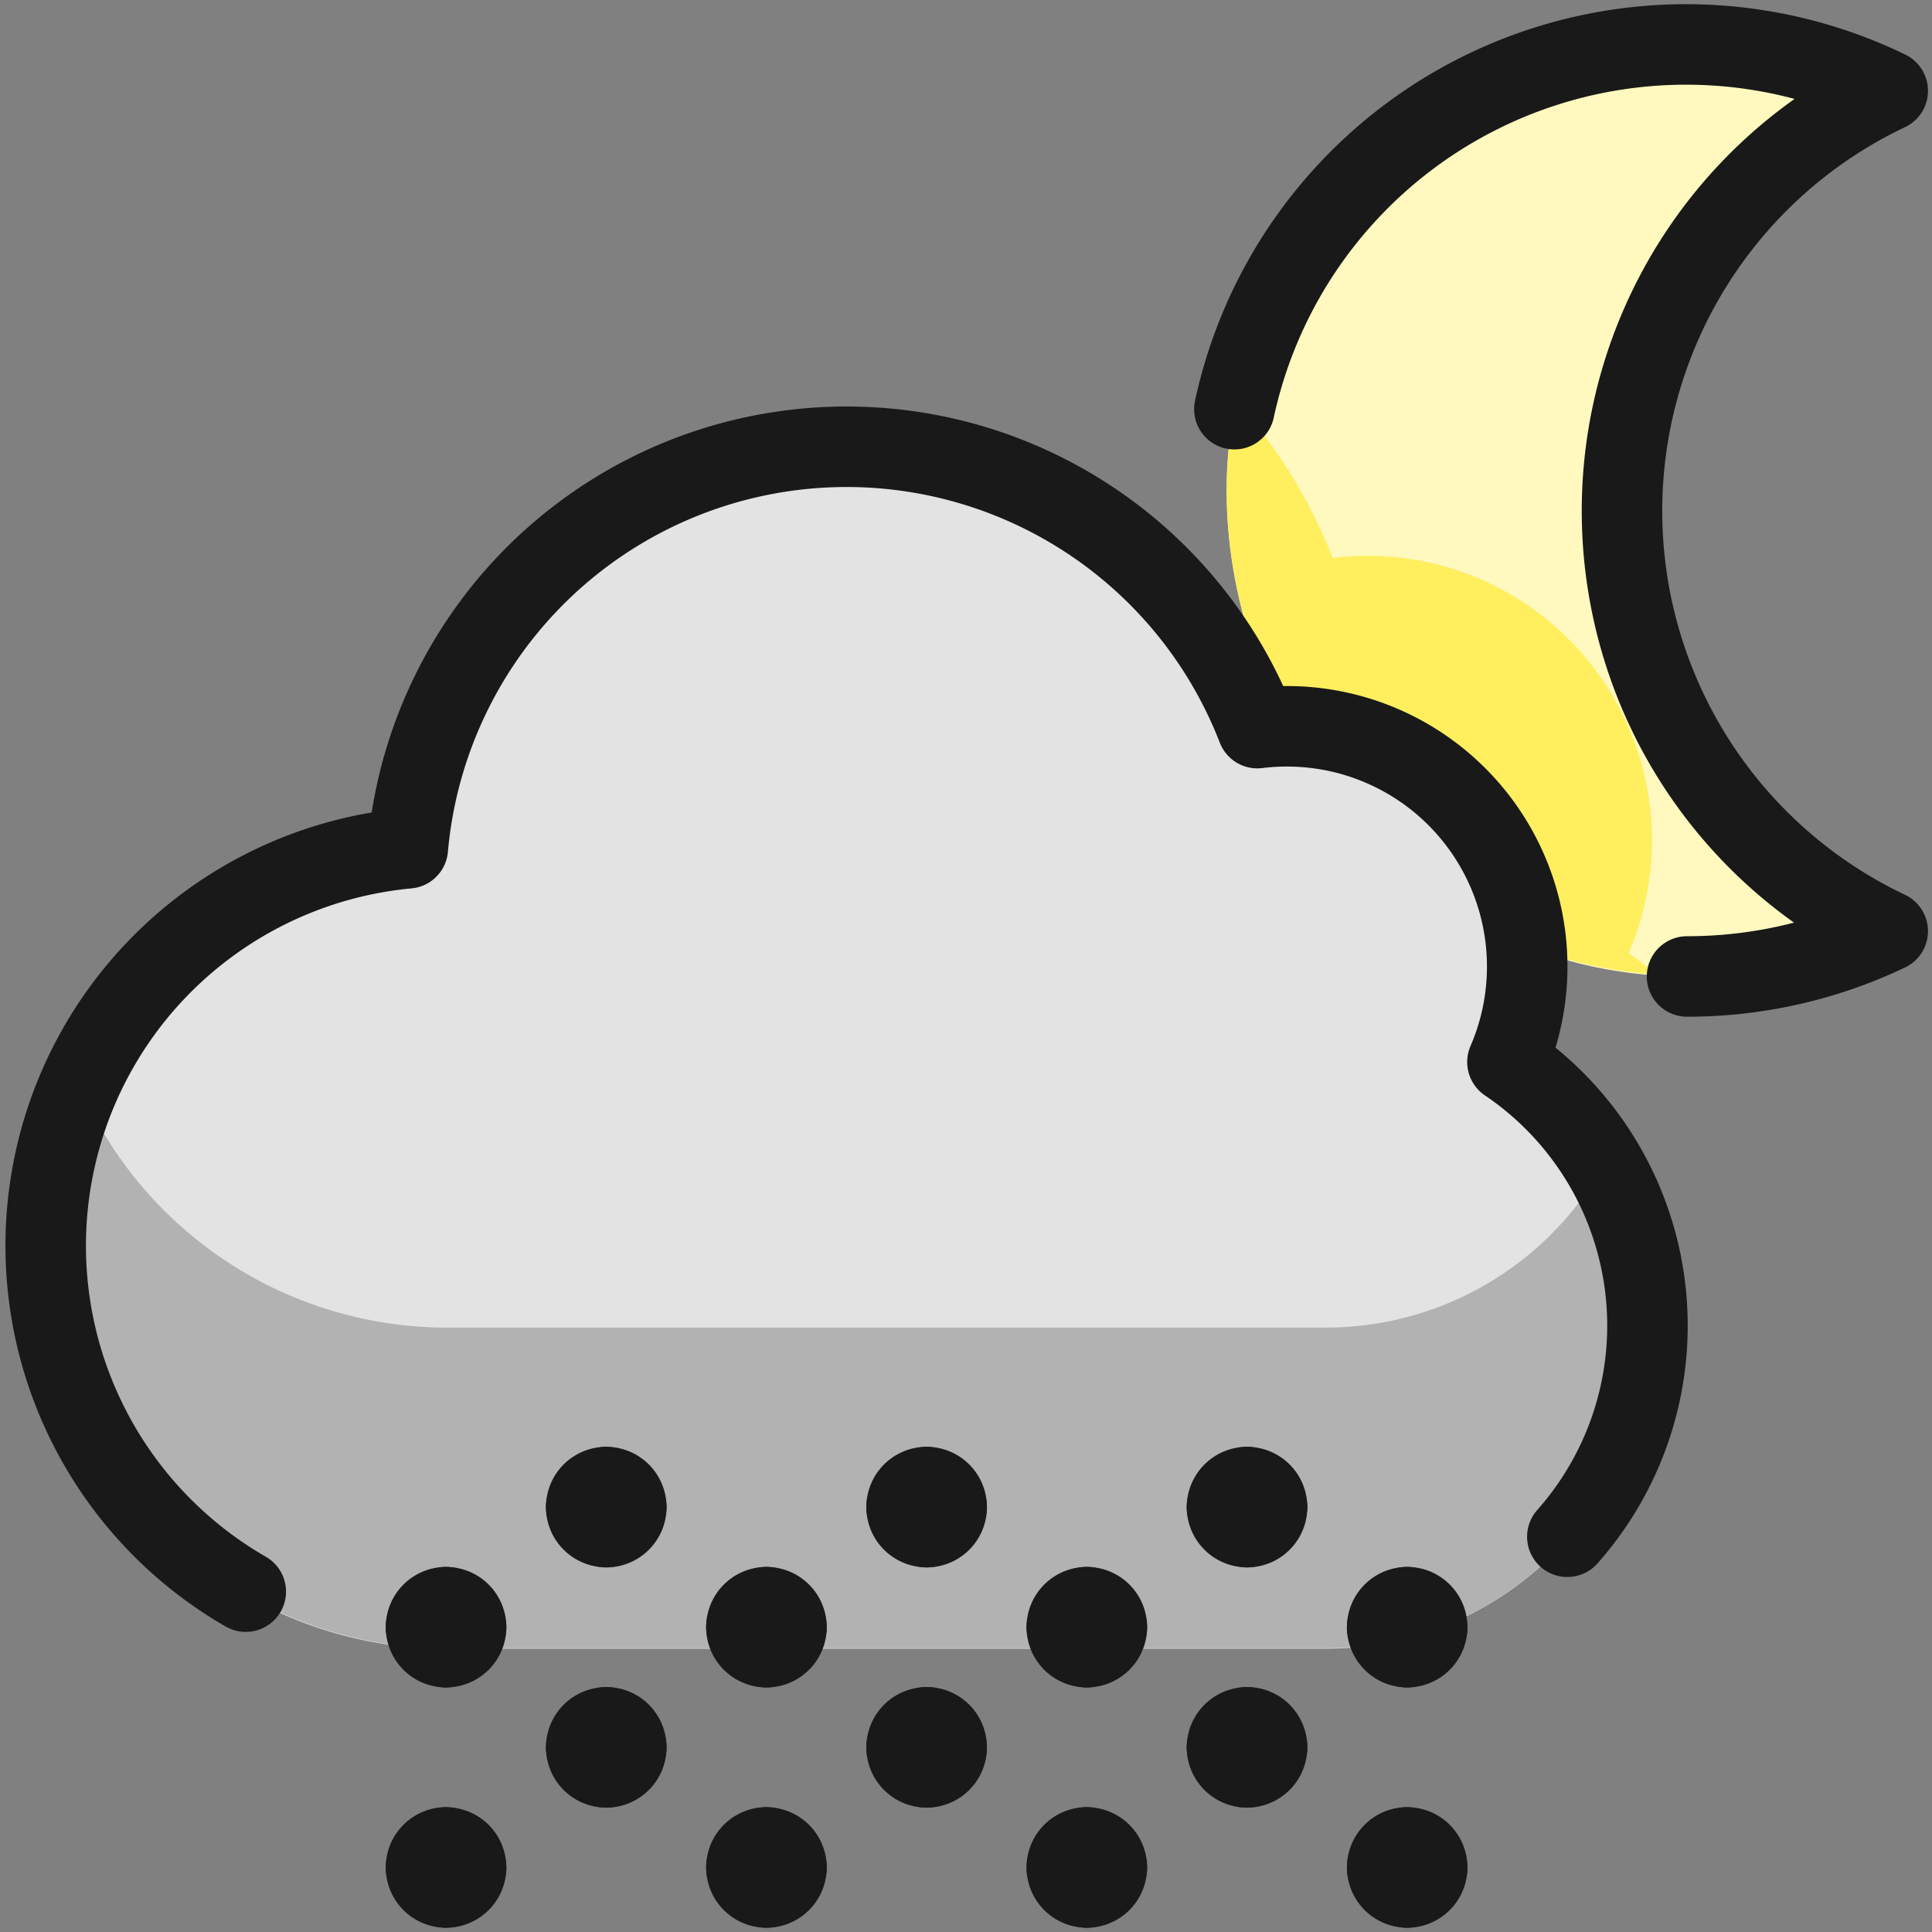 <svg xmlns="http://www.w3.org/2000/svg" fill="none" viewBox="0 0 24 24" height="24" width="24" id="Weather-Night-Snow--Streamline-Ultimate.svg"><rect x="0" y="0" width="24" height="24" fill="#808080" stroke="none"/><desc>Weather Night Snow Streamline Icon: https://streamlinehq.com</desc><path fill="#fff9bf" d="M20.957 12.13a5.784 5.784 0 0 0 2.493 -0.563 5.777 5.777 0 0 1 0 -10.439 5.739 5.739 0 0 0 -8.116 3.955c-0.602 3.042 1.649 7.04 5.623 7.048Z" stroke-width="1"></path><path fill="#ffef5e" d="M20.231 11.84a3.533 3.533 0 0 0 -3.676 -4.909 6.461 6.461 0 0 0 -1.194 -1.943c-0.007 0.033 -0.019 0.063 -0.025 0.1 -0.584 2.938 1.504 6.762 5.239 7.017a4.488 4.488 0 0 0 -0.344 -0.265Z" stroke-width="1"></path><path fill="#e3e3e3" d="M18.72 13.183a2.985 2.985 0 0 0 -3.104 -4.145 5.464 5.464 0 0 0 -10.547 1.493 4.986 4.986 0 0 0 0.473 9.95h10.943a3.996 3.996 0 0 0 2.239 -7.294l-0.004 -0.004Z" stroke-width="1"></path><path fill="#b2b2b2" d="M16.485 16.492H5.541a4.974 4.974 0 0 1 -4.546 -2.985 4.964 4.964 0 0 0 4.546 6.968h10.944a3.986 3.986 0 0 0 3.433 -5.996 3.961 3.961 0 0 1 -3.433 2.013Z" stroke-width="1"></path><path stroke="#191919" stroke-linecap="round" stroke-linejoin="round" d="M19.47 19.09a3.952 3.952 0 0 0 -0.744 -5.897 2.985 2.985 0 0 0 -3.107 -4.148 5.472 5.472 0 0 0 -10.553 1.493 4.958 4.958 0 0 0 -2.013 9.234" stroke-width="1"></path><path stroke="#191919" stroke-linecap="round" stroke-linejoin="round" d="M20.957 12.13a5.784 5.784 0 0 0 2.493 -0.563 5.777 5.777 0 0 1 0 -10.439 5.739 5.739 0 0 0 -8.116 3.955" stroke-width="1"></path><path stroke="#191919" stroke-linecap="round" stroke-linejoin="round" d="M5.54 19.965a0.249 0.249 0 0 1 0.25 0.249" stroke-width="1"></path><path stroke="#191919" stroke-linecap="round" stroke-linejoin="round" d="M5.292 20.214a0.249 0.249 0 0 1 0.249 -0.249" stroke-width="1"></path><path stroke="#191919" stroke-linecap="round" stroke-linejoin="round" d="M5.54 20.462a0.249 0.249 0 0 1 -0.248 -0.248" stroke-width="1"></path><path stroke="#191919" stroke-linecap="round" stroke-linejoin="round" d="M5.79 20.214a0.249 0.249 0 0 1 -0.25 0.248" stroke-width="1"></path><path stroke="#191919" stroke-linecap="round" stroke-linejoin="round" d="M7.53 18.473a0.249 0.249 0 0 1 0.25 0.248" stroke-width="1"></path><path stroke="#191919" stroke-linecap="round" stroke-linejoin="round" d="M7.282 18.721a0.249 0.249 0 0 1 0.249 -0.248" stroke-width="1"></path><path stroke="#191919" stroke-linecap="round" stroke-linejoin="round" d="M7.53 18.97a0.249 0.249 0 0 1 -0.248 -0.249" stroke-width="1"></path><path stroke="#191919" stroke-linecap="round" stroke-linejoin="round" d="M7.78 18.721a0.249 0.249 0 0 1 -0.25 0.25" stroke-width="1"></path><path stroke="#191919" stroke-linecap="round" stroke-linejoin="round" d="M7.53 21.457a0.249 0.249 0 0 1 0.25 0.25" stroke-width="1"></path><path stroke="#191919" stroke-linecap="round" stroke-linejoin="round" d="M7.282 21.706a0.249 0.249 0 0 1 0.249 -0.248" stroke-width="1"></path><path stroke="#191919" stroke-linecap="round" stroke-linejoin="round" d="M7.53 21.955a0.249 0.249 0 0 1 -0.248 -0.249" stroke-width="1"></path><path stroke="#191919" stroke-linecap="round" stroke-linejoin="round" d="M7.78 21.706a0.249 0.249 0 0 1 -0.25 0.249" stroke-width="1"></path><path stroke="#191919" stroke-linecap="round" stroke-linejoin="round" d="M5.54 22.95a0.249 0.249 0 0 1 0.25 0.249" stroke-width="1"></path><path stroke="#191919" stroke-linecap="round" stroke-linejoin="round" d="M5.292 23.199a0.249 0.249 0 0 1 0.249 -0.25" stroke-width="1"></path><path stroke="#191919" stroke-linecap="round" stroke-linejoin="round" d="M5.54 23.447a0.249 0.249 0 0 1 -0.248 -0.248" stroke-width="1"></path><path stroke="#191919" stroke-linecap="round" stroke-linejoin="round" d="M5.79 23.199a0.249 0.249 0 0 1 -0.25 0.248" stroke-width="1"></path><path stroke="#191919" stroke-linecap="round" stroke-linejoin="round" d="M9.52 19.965a0.249 0.249 0 0 1 0.25 0.249" stroke-width="1"></path><path stroke="#191919" stroke-linecap="round" stroke-linejoin="round" d="M9.272 20.214a0.249 0.249 0 0 1 0.249 -0.249" stroke-width="1"></path><path stroke="#191919" stroke-linecap="round" stroke-linejoin="round" d="M9.52 20.462a0.249 0.249 0 0 1 -0.248 -0.248" stroke-width="1"></path><path stroke="#191919" stroke-linecap="round" stroke-linejoin="round" d="M9.77 20.214a0.249 0.249 0 0 1 -0.25 0.248" stroke-width="1"></path><path stroke="#191919" stroke-linecap="round" stroke-linejoin="round" d="M11.51 18.473a0.249 0.249 0 0 1 0.25 0.248" stroke-width="1"></path><path stroke="#191919" stroke-linecap="round" stroke-linejoin="round" d="M11.262 18.721a0.249 0.249 0 0 1 0.248 -0.248" stroke-width="1"></path><path stroke="#191919" stroke-linecap="round" stroke-linejoin="round" d="M11.51 18.97a0.248 0.248 0 0 1 -0.248 -0.249" stroke-width="1"></path><path stroke="#191919" stroke-linecap="round" stroke-linejoin="round" d="M11.76 18.721a0.249 0.249 0 0 1 -0.25 0.25" stroke-width="1"></path><path stroke="#191919" stroke-linecap="round" stroke-linejoin="round" d="M11.51 21.457a0.249 0.249 0 0 1 0.25 0.25" stroke-width="1"></path><path stroke="#191919" stroke-linecap="round" stroke-linejoin="round" d="M11.262 21.706a0.249 0.249 0 0 1 0.248 -0.248" stroke-width="1"></path><path stroke="#191919" stroke-linecap="round" stroke-linejoin="round" d="M11.51 21.955a0.249 0.249 0 0 1 -0.248 -0.249" stroke-width="1"></path><path stroke="#191919" stroke-linecap="round" stroke-linejoin="round" d="M11.76 21.706a0.249 0.249 0 0 1 -0.25 0.249" stroke-width="1"></path><path stroke="#191919" stroke-linecap="round" stroke-linejoin="round" d="M9.52 22.95a0.249 0.249 0 0 1 0.25 0.249" stroke-width="1"></path><path stroke="#191919" stroke-linecap="round" stroke-linejoin="round" d="M9.272 23.199a0.249 0.249 0 0 1 0.249 -0.25" stroke-width="1"></path><path stroke="#191919" stroke-linecap="round" stroke-linejoin="round" d="M9.52 23.447a0.249 0.249 0 0 1 -0.248 -0.248" stroke-width="1"></path><path stroke="#191919" stroke-linecap="round" stroke-linejoin="round" d="M9.77 23.199a0.249 0.249 0 0 1 -0.25 0.248" stroke-width="1"></path><path stroke="#191919" stroke-linecap="round" stroke-linejoin="round" d="M13.5 19.965a0.249 0.249 0 0 1 0.25 0.249" stroke-width="1"></path><path stroke="#191919" stroke-linecap="round" stroke-linejoin="round" d="M13.252 20.214a0.249 0.249 0 0 1 0.248 -0.249" stroke-width="1"></path><path stroke="#191919" stroke-linecap="round" stroke-linejoin="round" d="M13.5 20.462a0.249 0.249 0 0 1 -0.248 -0.248" stroke-width="1"></path><path stroke="#191919" stroke-linecap="round" stroke-linejoin="round" d="M13.75 20.214a0.25 0.25 0 0 1 -0.25 0.248" stroke-width="1"></path><path stroke="#191919" stroke-linecap="round" stroke-linejoin="round" d="M15.49 18.473a0.249 0.249 0 0 1 0.25 0.248" stroke-width="1"></path><path stroke="#191919" stroke-linecap="round" stroke-linejoin="round" d="M15.242 18.721a0.25 0.25 0 0 1 0.248 -0.248" stroke-width="1"></path><path stroke="#191919" stroke-linecap="round" stroke-linejoin="round" d="M15.49 18.97a0.249 0.249 0 0 1 -0.248 -0.249" stroke-width="1"></path><path stroke="#191919" stroke-linecap="round" stroke-linejoin="round" d="M15.74 18.721a0.249 0.249 0 0 1 -0.25 0.25" stroke-width="1"></path><path stroke="#191919" stroke-linecap="round" stroke-linejoin="round" d="M15.49 21.457a0.249 0.249 0 0 1 0.25 0.25" stroke-width="1"></path><path stroke="#191919" stroke-linecap="round" stroke-linejoin="round" d="M15.242 21.706a0.249 0.249 0 0 1 0.248 -0.248" stroke-width="1"></path><path stroke="#191919" stroke-linecap="round" stroke-linejoin="round" d="M15.49 21.955a0.249 0.249 0 0 1 -0.248 -0.249" stroke-width="1"></path><path stroke="#191919" stroke-linecap="round" stroke-linejoin="round" d="M15.74 21.706a0.25 0.25 0 0 1 -0.25 0.249" stroke-width="1"></path><path stroke="#191919" stroke-linecap="round" stroke-linejoin="round" d="M13.5 22.95a0.249 0.249 0 0 1 0.25 0.249" stroke-width="1"></path><path stroke="#191919" stroke-linecap="round" stroke-linejoin="round" d="M13.252 23.199a0.249 0.249 0 0 1 0.248 -0.25" stroke-width="1"></path><path stroke="#191919" stroke-linecap="round" stroke-linejoin="round" d="M13.5 23.447a0.249 0.249 0 0 1 -0.248 -0.248" stroke-width="1"></path><path stroke="#191919" stroke-linecap="round" stroke-linejoin="round" d="M13.75 23.199a0.25 0.25 0 0 1 -0.25 0.248" stroke-width="1"></path><path stroke="#191919" stroke-linecap="round" stroke-linejoin="round" d="M17.48 19.965a0.248 0.248 0 0 1 0.249 0.249" stroke-width="1"></path><path stroke="#191919" stroke-linecap="round" stroke-linejoin="round" d="M17.232 20.214a0.249 0.249 0 0 1 0.248 -0.249" stroke-width="1"></path><path stroke="#191919" stroke-linecap="round" stroke-linejoin="round" d="M17.48 20.462a0.25 0.25 0 0 1 -0.248 -0.248" stroke-width="1"></path><path stroke="#191919" stroke-linecap="round" stroke-linejoin="round" d="M17.729 20.214a0.249 0.249 0 0 1 -0.249 0.248" stroke-width="1"></path><path stroke="#191919" stroke-linecap="round" stroke-linejoin="round" d="M17.48 22.95a0.248 0.248 0 0 1 0.249 0.249" stroke-width="1"></path><path stroke="#191919" stroke-linecap="round" stroke-linejoin="round" d="M17.232 23.199a0.249 0.249 0 0 1 0.248 -0.25" stroke-width="1"></path><path stroke="#191919" stroke-linecap="round" stroke-linejoin="round" d="M17.48 23.447a0.25 0.25 0 0 1 -0.248 -0.248" stroke-width="1"></path><path stroke="#191919" stroke-linecap="round" stroke-linejoin="round" d="M17.729 23.199a0.249 0.249 0 0 1 -0.249 0.248" stroke-width="1"></path></svg>